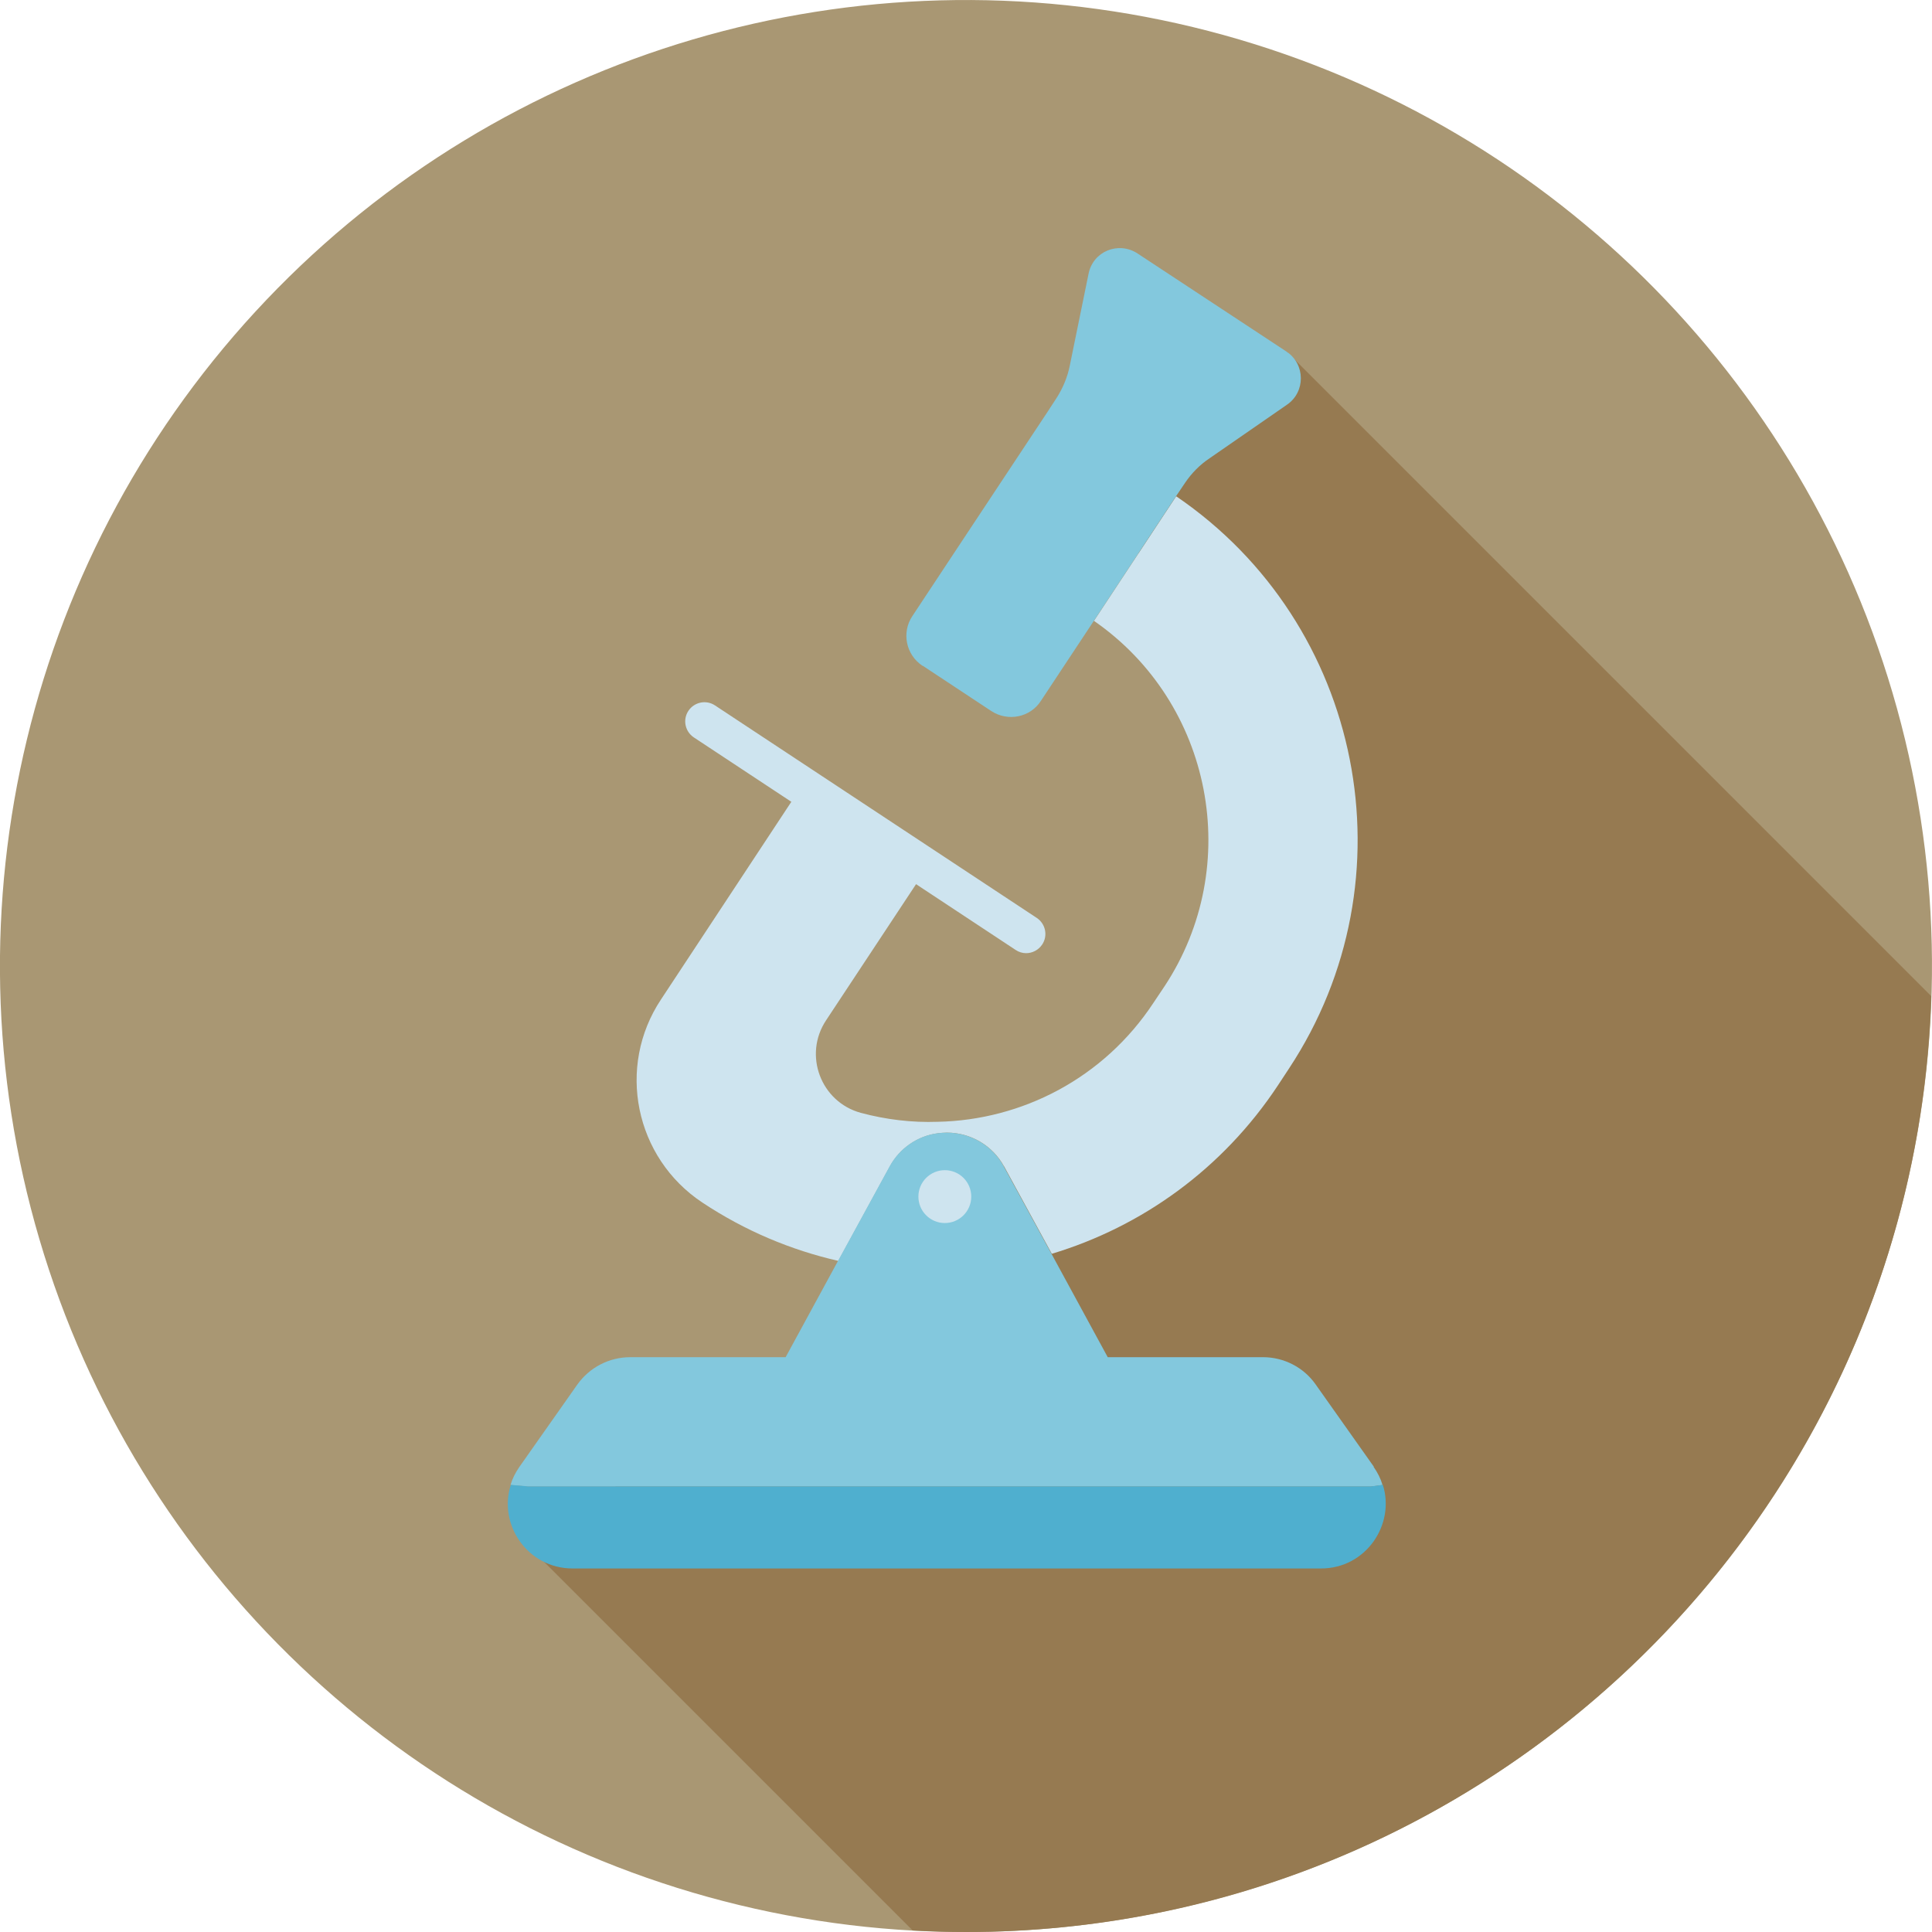<svg xmlns="http://www.w3.org/2000/svg" viewBox="0 0 125 125"><defs><style>.c{fill:#83c8dd}.d{fill:#cee4ef}.e{fill:#a99773}.f{fill:#967a51}.g{fill:#4fafcf}</style></defs><g id="a"><g><circle cx="62.5" cy="62.5" r="62.5" class="e" transform="translate(-12.93 108.58) rotate(-76.42)"/><path d="M124.95,64.45L83.25,22.75l-14.17,8.89,9.64,8.71,2.18,22.71-6.84,11.82-12.92,.82s-2.94,17.84-3.88,17.53-12.76-.31-12.76-.31l-10.27,7.16,24.82,24.82c1.14,.06,2.29,.1,3.45,.1,33.86,0,61.42-26.94,62.45-60.55Z" class="f"/><g><g><path d="M76.09,32.12l-5.31,8.05c7.67,5.31,9.71,15.85,4.56,23.65l-.71,1.06c-3.22,4.89-8.52,7.59-13.96,7.7-1.66,.06-3.34-.14-4.98-.58-2.59-.71-3.73-3.75-2.24-5.99l6.43-9.73-8.07-5.33-9.04,13.71c-2.9,4.36-1.7,10.25,2.68,13.15,2.76,1.83,5.73,3.07,8.79,3.77l3.34-6.12c.64-1.18,1.8-1.97,3.11-2.14,.19-.02,.39-.04,.58-.04,1.53,0,2.95,.83,3.69,2.18l3.09,5.66c5.79-1.74,11.04-5.46,14.64-10.91l.71-1.08c8.09-12.26,4.81-28.77-7.3-37.02Z" class="d"/><g><path d="M88.89,94.9l-3.77-5.33c-.77-1.1-2.05-1.76-3.4-1.76h-10.05l-3.64-6.69-3.09-5.66c-.73-1.35-2.16-2.18-3.69-2.18-.19,0-.39,.02-.58,.04-1.31,.17-2.47,.97-3.11,2.14l-3.34,6.12-3.39,6.23h-10.05c-1.37,0-2.63,.66-3.42,1.76l-3.75,5.33c-.27,.39-.46,.77-.58,1.18l1.12,.1h54.53l.77-.1c-.12-.41-.31-.79-.58-1.18Z" class="c"/><path d="M59.71,43.08l4.42,2.92c1.08,.71,2.53,.42,3.22-.66l3.42-5.17,5.31-8.05,.6-.89c.42-.62,.95-1.16,1.58-1.58l5-3.46c1.22-.83,1.2-2.63-.02-3.44l-9.64-6.35c-1.24-.81-2.88-.14-3.17,1.31l-1.22,5.97c-.15,.73-.44,1.43-.85,2.07l-.58,.89-5.33,8.05-3.42,5.17c-.71,1.06-.42,2.51,.66,3.22Z" class="c"/></g><circle cx="61.13" cy="77.42" r="1.71" class="d"/><path d="M34.17,96.17h54.53l.77-.1c.81,2.55-1.08,5.41-4,5.41H37.05c-2.93,0-4.83-2.86-4-5.41l1.12,.1Z" class="g"/></g><path d="M66.39,61.67c-.24,0-.47-.07-.68-.21l-20.82-13.75c-.57-.38-.73-1.15-.35-1.72,.38-.57,1.15-.73,1.72-.35l20.82,13.75c.57,.38,.73,1.15,.35,1.72-.24,.36-.64,.56-1.04,.56Z" class="d"/></g></g></g></svg>